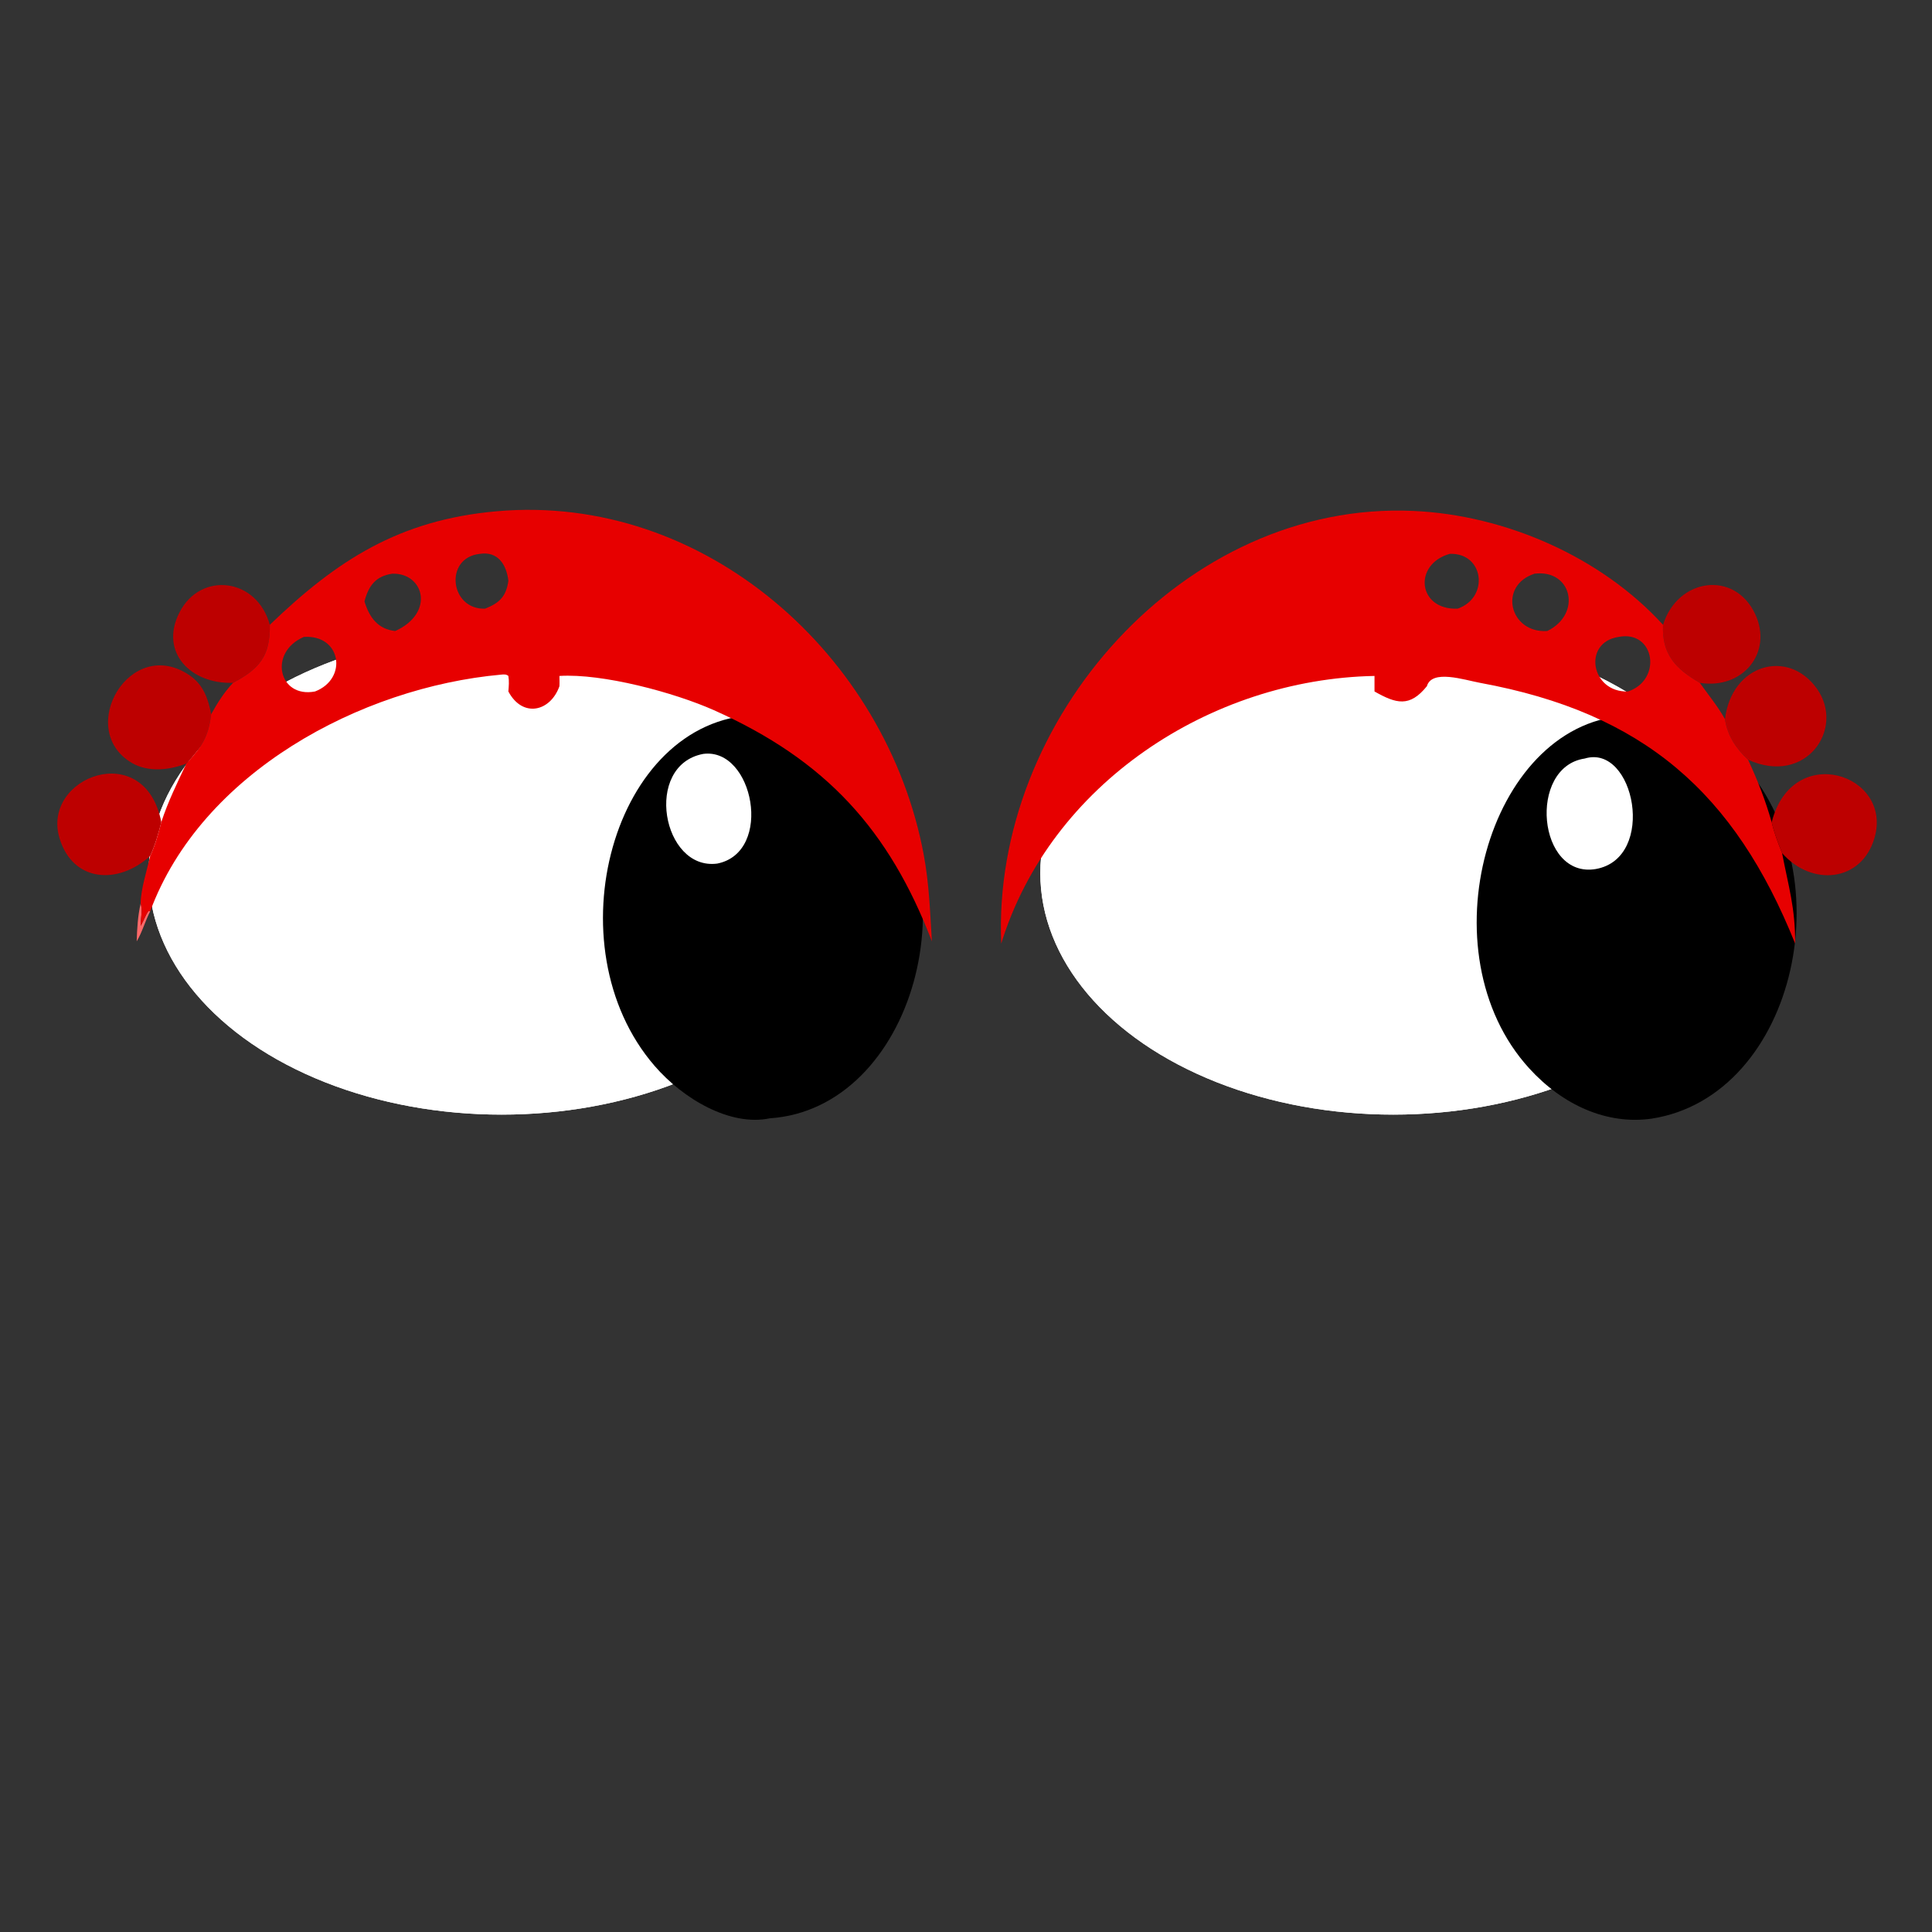 <svg width="100%" height="100%" viewBox="0 0 52 52" fill="none" xmlns="http://www.w3.org/2000/svg">
<rect x="0" y="0" width="52" height="52" fill="#333333" stroke="none"/>
<ellipse cx="37.5" cy="23.5" rx="9.5" ry="6.5" fill="white"/>
<ellipse cx="37.5" cy="23.5" rx="9.5" ry="6.5" fill="white"/>
<ellipse cx="13.5" cy="23.5" rx="9.5" ry="6.5" fill="white"/>
<ellipse cx="13.5" cy="23.5" rx="9.5" ry="6.5" fill="white"/>
<path d="M20.34 19.244C21.406 19.048 22.573 19.723 23.358 20.577C26.302 23.784 24.57 29.841 20.723 30.099C19.653 30.326 18.383 29.573 17.62 28.69C14.829 25.464 16.494 19.368 20.34 19.244ZM18.924 20.292C17.309 20.602 17.827 23.443 19.307 23.243C20.828 22.936 20.278 20.108 18.924 20.292Z" fill="black"/>
<path d="M43.709 19.266C44.728 19.039 45.866 19.525 46.672 20.309C49.751 23.303 48.373 29.508 44.45 30.109C43.252 30.278 42.063 29.747 41.157 28.753C38.328 25.648 40.044 19.525 43.709 19.266ZM42.653 20.416C41.112 20.646 41.385 23.662 42.956 23.389C44.599 23.091 43.993 20.009 42.653 20.416Z" fill="black"/>
<path d="M3.785 24.318C3.844 24.494 3.785 24.732 3.785 24.918L3.8 24.895C3.872 24.777 3.915 24.628 3.997 24.521L4.042 24.528C3.906 24.791 3.83 25.084 3.679 25.337C3.69 24.993 3.709 24.654 3.785 24.318Z" fill="#FF6969"/>
<path d="M6.273 18.378C5.132 18.419 4.283 17.552 4.831 16.482C5.401 15.368 6.919 15.552 7.262 16.817C7.275 17.666 6.98 18.001 6.273 18.378Z" fill="#BD0000"/>
<path d="M44.761 16.817C45.154 15.554 46.686 15.343 47.241 16.528C47.723 17.557 46.915 18.563 45.75 18.379C45.104 18.004 44.723 17.614 44.761 16.817Z" fill="#BD0000"/>
<path d="M46.428 19.356C46.606 17.871 48.131 17.444 48.906 18.541C49.665 19.615 48.607 21.157 47.049 20.448C46.725 20.15 46.493 19.797 46.428 19.356Z" fill="#BD0000"/>
<path d="M47.685 22.13C48.239 19.948 50.947 20.831 50.454 22.547C50.112 23.739 48.765 23.874 47.965 22.961C47.856 22.688 47.752 22.417 47.685 22.13Z" fill="#BD0000"/>
<path d="M4.042 23.038C3.188 23.818 1.962 23.755 1.602 22.561C1.103 20.907 3.906 19.854 4.342 22.13C4.262 22.445 4.178 22.742 4.042 23.038Z" fill="#BD0000"/>
<path d="M5.016 20.55C4.556 20.732 3.981 20.791 3.543 20.531C2.025 19.629 3.503 17.074 5.111 18.182C5.472 18.431 5.608 18.812 5.683 19.224C5.61 19.839 5.425 20.106 5.016 20.55Z" fill="#BD0000"/>
<path d="M26.948 25.397C26.689 19.379 31.865 13.47 38.048 13.752C40.513 13.864 43.087 14.982 44.761 16.817C44.724 17.614 45.104 18.004 45.75 18.378C45.978 18.7 46.236 19.011 46.428 19.356C46.493 19.797 46.725 20.15 47.049 20.448C47.313 21.014 47.514 21.534 47.685 22.13C47.752 22.417 47.856 22.688 47.965 22.961C48.14 23.876 48.321 24.43 48.317 25.397C46.684 21.333 44.24 19.187 39.837 18.379C39.412 18.301 38.538 18.006 38.404 18.47C37.941 19.043 37.58 18.942 36.995 18.611V18.193C32.578 18.277 28.276 21.099 26.948 25.397ZM41.303 15.441C40.316 15.76 40.629 17.048 41.644 16.984C42.586 16.526 42.31 15.316 41.303 15.441ZM43.563 17.143C42.588 17.29 42.817 18.644 43.818 18.611C44.75 18.299 44.54 16.951 43.563 17.143ZM39.02 14.907C38.024 15.189 38.16 16.427 39.234 16.382C40.093 16.082 39.941 14.871 39.02 14.907Z" fill="#E70000"/>
<path d="M7.262 16.817C9.069 15.079 10.74 13.994 13.365 13.761C18.961 13.264 23.861 17.64 24.862 23.003C25.009 23.79 25.033 24.543 25.082 25.337C23.934 22.343 22.234 20.46 19.216 19.115C18.142 18.637 16.221 18.122 15.057 18.193C15.058 18.285 15.063 18.379 15.057 18.47C14.813 19.157 14.065 19.33 13.683 18.611C13.694 18.469 13.707 18.335 13.683 18.193C13.623 18.143 13.561 18.151 13.485 18.158C9.702 18.5 5.421 20.8 4.042 24.528L3.997 24.521C3.915 24.628 3.872 24.777 3.799 24.895L3.785 24.918C3.785 24.732 3.844 24.494 3.785 24.318C3.788 23.939 3.956 23.421 4.042 23.038C4.178 22.742 4.262 22.445 4.341 22.13C4.517 21.585 4.773 21.067 5.016 20.55C5.425 20.106 5.61 19.839 5.683 19.224C5.852 18.92 6.033 18.632 6.272 18.379C6.98 18.001 7.275 17.666 7.262 16.817ZM10.559 15.441C10.109 15.507 9.917 15.771 9.81 16.188C9.942 16.618 10.169 16.933 10.638 16.984C11.713 16.497 11.412 15.416 10.559 15.441ZM8.179 17.143C7.215 17.555 7.498 18.8 8.479 18.611C9.367 18.271 9.187 17.076 8.179 17.143ZM12.913 14.907C11.944 15.014 12.111 16.417 13.057 16.382C13.453 16.227 13.627 16.042 13.683 15.63C13.63 15.194 13.402 14.832 12.913 14.907Z" fill="#E70000"/>
</svg>
